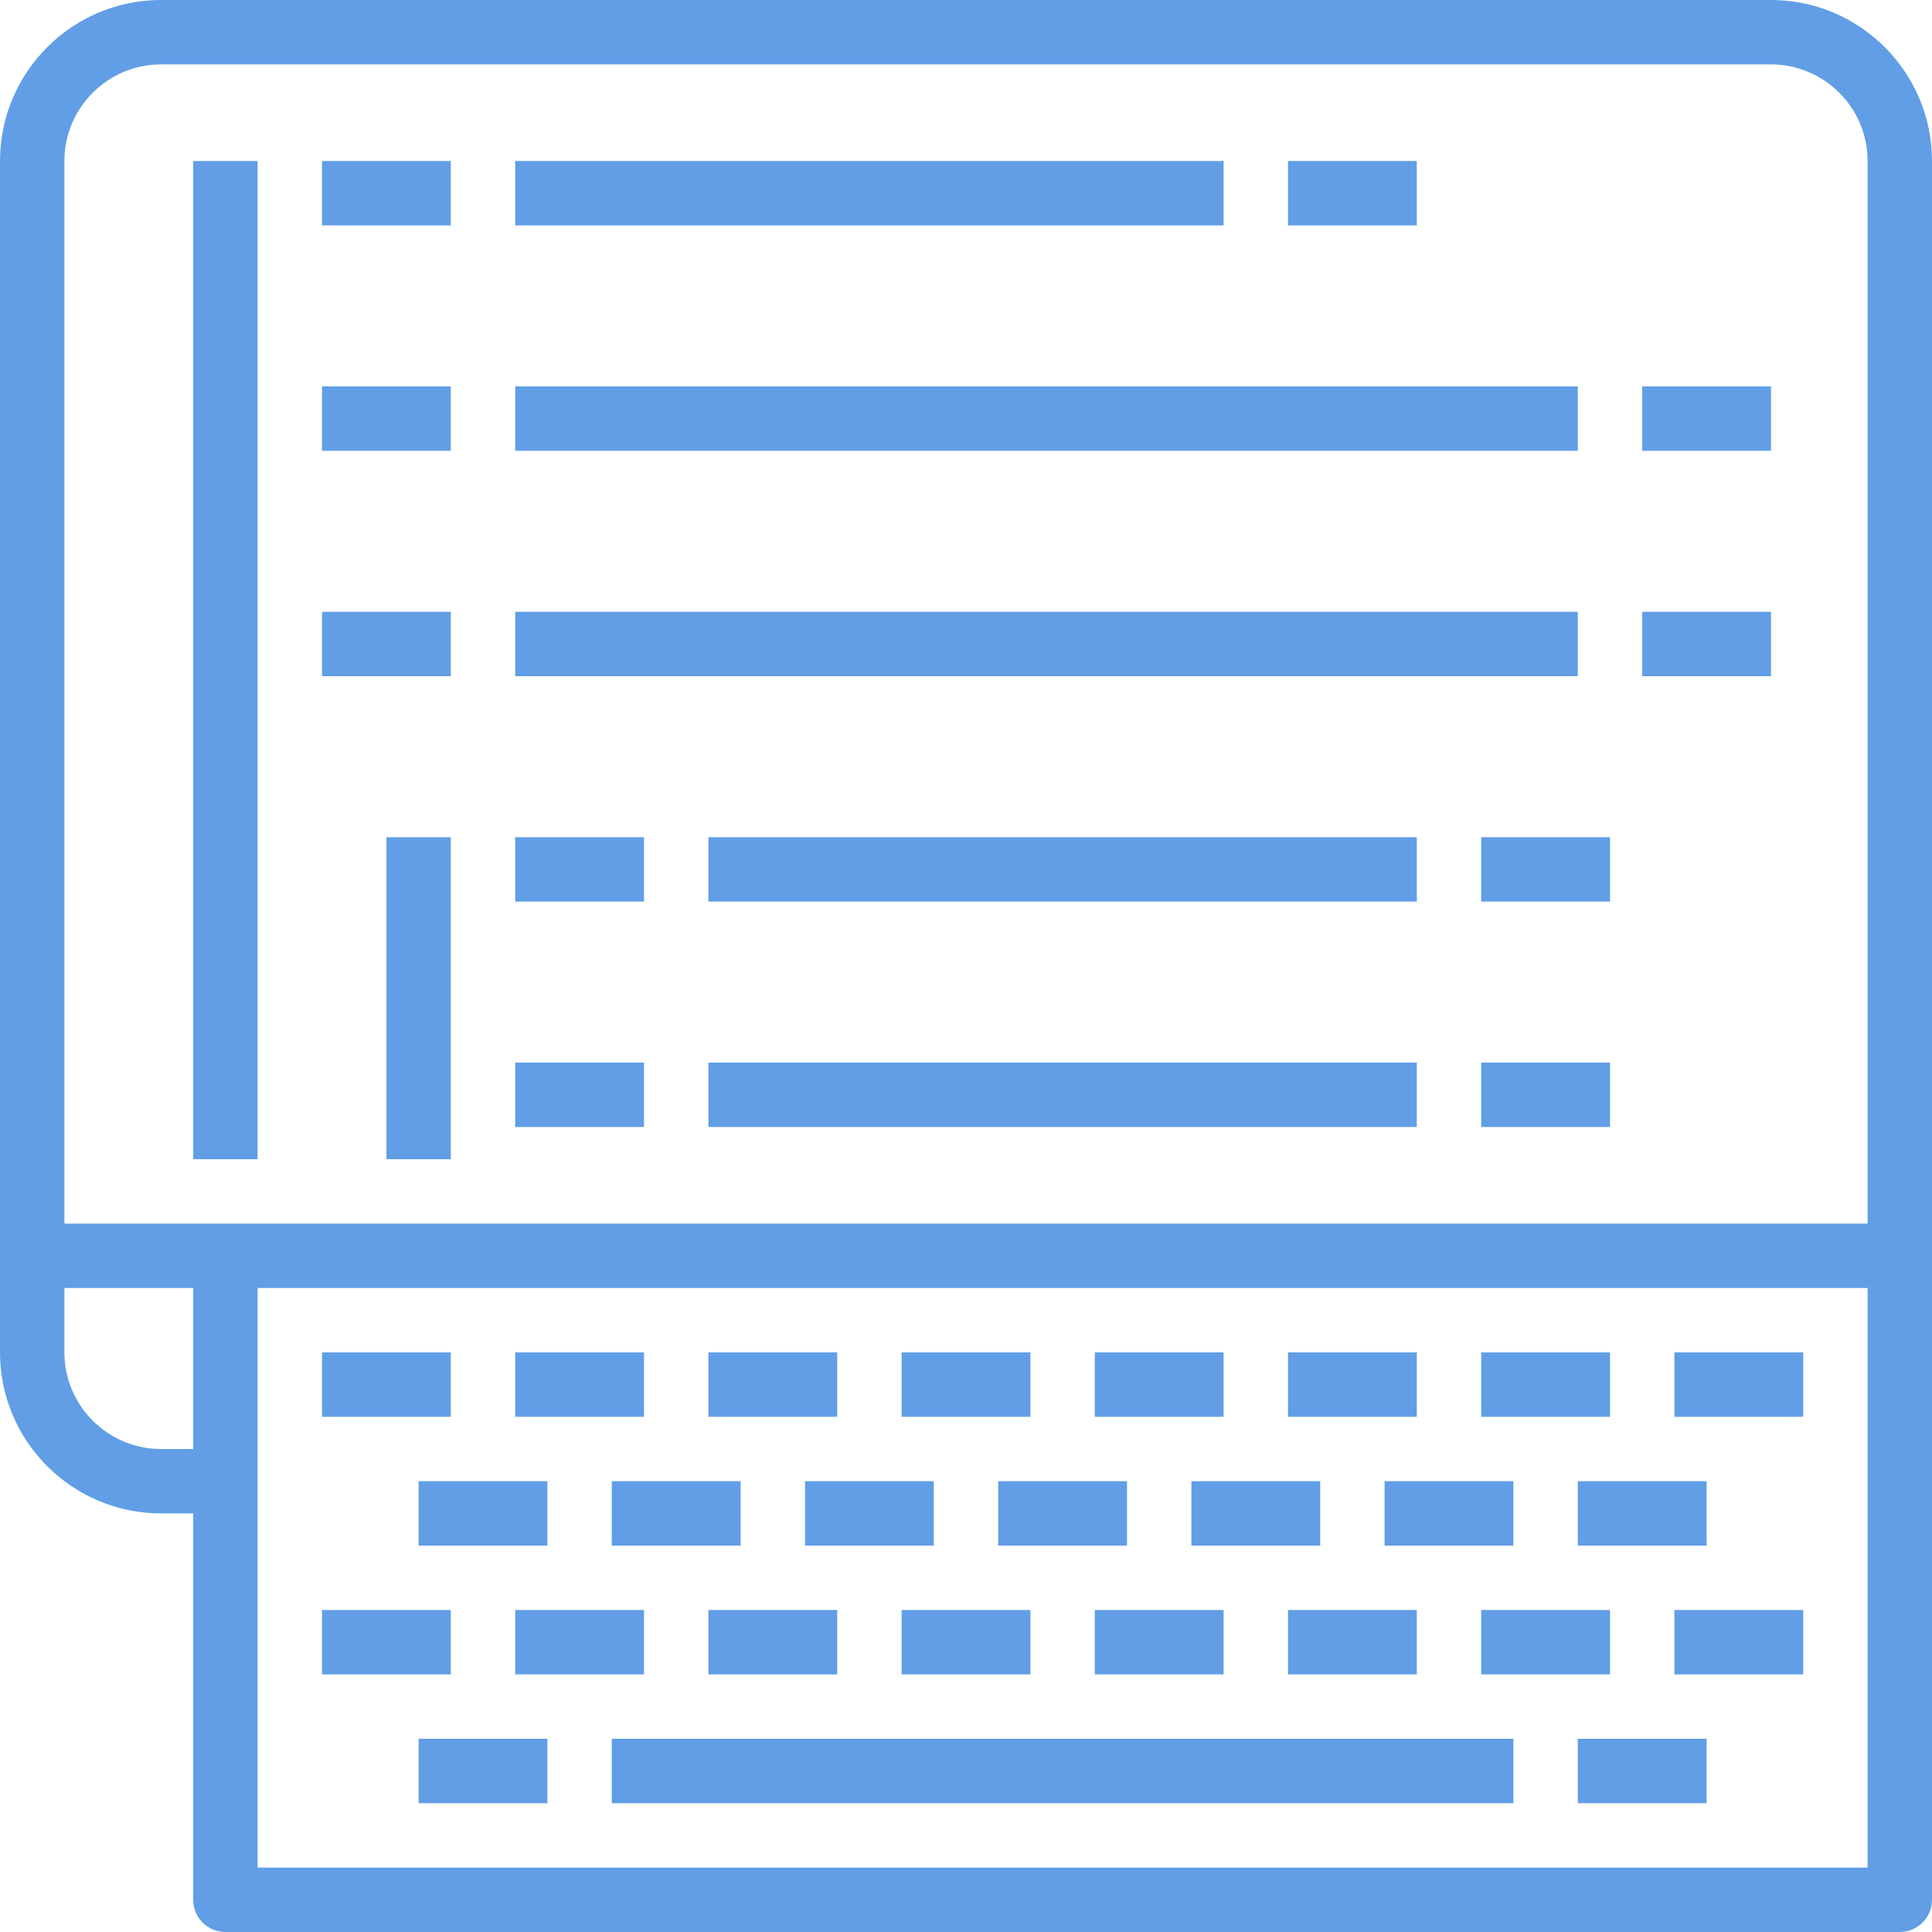 <?xml version="1.0" encoding="UTF-8"?>
<svg width="60px" height="60px" viewBox="0 0 60 60" version="1.1" xmlns="http://www.w3.org/2000/svg" xmlns:xlink="http://www.w3.org/1999/xlink">
    <!-- Generator: Sketch 49.2 (51160) - http://www.bohemiancoding.com/sketch -->
    <title>tech-tests</title>
    <desc>Created with Sketch.</desc>
    <defs></defs>
    <g id="Home" stroke="none" stroke-width="1" fill="none" fill-rule="evenodd" opacity="0.8">
        <g id="1-Home-[Opt-1]-[desktop]" transform="translate(-1100, -2477)" fill="#3986E0" fill-rule="nonzero">
            <g id="Technologies" transform="translate(0, 1704)">
                <g id="T3" transform="translate(940, 729)">
                    <g id="tech-tests" transform="translate(160, 44)">
                        <path d="M55,0 L5,0 C2.243,0 0,2.243 0,5 L0,42 C0,44.757 2.243,47 5,47 L6,47 L6,59 C6,59.552 6.448,60 7,60 L59,60 C59.552,60 60,59.552 60,59 L60,5 C60,2.243 57.757,0 55,0 Z M6,45 L5,45 C3.346,45 2,43.654 2,42 L2,40 L6,40 L6,45 Z M58,58 L8,58 L8,40 L58,40 L58,58 Z M58,38 L2,38 L2,5 C2,3.346 3.346,2 5,2 L55,2 C56.654,2 58,3.346 58,5 L58,38 Z" id="Shape"></path>
                        <rect id="Rectangle-path" x="6" y="5" width="2" height="31"></rect>
                        <rect id="Rectangle-path" x="12" y="26" width="2" height="10"></rect>
                        <rect id="Rectangle-path" x="10" y="5" width="4" height="2"></rect>
                        <rect id="Rectangle-path" x="16" y="5" width="22" height="2"></rect>
                        <rect id="Rectangle-path" x="40" y="5" width="4" height="2"></rect>
                        <rect id="Rectangle-path" x="16" y="26" width="4" height="2"></rect>
                        <rect id="Rectangle-path" x="22" y="26" width="22" height="2"></rect>
                        <rect id="Rectangle-path" x="46" y="26" width="4" height="2"></rect>
                        <rect id="Rectangle-path" x="16" y="33" width="4" height="2"></rect>
                        <rect id="Rectangle-path" x="22" y="33" width="22" height="2"></rect>
                        <rect id="Rectangle-path" x="46" y="33" width="4" height="2"></rect>
                        <rect id="Rectangle-path" x="10" y="12" width="4" height="2"></rect>
                        <rect id="Rectangle-path" x="16" y="12" width="33" height="2"></rect>
                        <rect id="Rectangle-path" x="51" y="12" width="4" height="2"></rect>
                        <rect id="Rectangle-path" x="10" y="19" width="4" height="2"></rect>
                        <rect id="Rectangle-path" x="16" y="19" width="33" height="2"></rect>
                        <rect id="Rectangle-path" x="51" y="19" width="4" height="2"></rect>
                        <rect id="Rectangle-path" x="10" y="42" width="4" height="2"></rect>
                        <rect id="Rectangle-path" x="16" y="42" width="4" height="2"></rect>
                        <rect id="Rectangle-path" x="22" y="42" width="4" height="2"></rect>
                        <rect id="Rectangle-path" x="28" y="42" width="4" height="2"></rect>
                        <rect id="Rectangle-path" x="34" y="42" width="4" height="2"></rect>
                        <rect id="Rectangle-path" x="40" y="42" width="4" height="2"></rect>
                        <rect id="Rectangle-path" x="46" y="42" width="4" height="2"></rect>
                        <rect id="Rectangle-path" x="52" y="42" width="4" height="2"></rect>
                        <rect id="Rectangle-path" x="13" y="46" width="4" height="2"></rect>
                        <rect id="Rectangle-path" x="19" y="46" width="4" height="2"></rect>
                        <rect id="Rectangle-path" x="25" y="46" width="4" height="2"></rect>
                        <rect id="Rectangle-path" x="31" y="46" width="4" height="2"></rect>
                        <rect id="Rectangle-path" x="37" y="46" width="4" height="2"></rect>
                        <rect id="Rectangle-path" x="43" y="46" width="4" height="2"></rect>
                        <rect id="Rectangle-path" x="49" y="46" width="4" height="2"></rect>
                        <rect id="Rectangle-path" x="10" y="50" width="4" height="2"></rect>
                        <rect id="Rectangle-path" x="16" y="50" width="4" height="2"></rect>
                        <rect id="Rectangle-path" x="22" y="50" width="4" height="2"></rect>
                        <rect id="Rectangle-path" x="28" y="50" width="4" height="2"></rect>
                        <rect id="Rectangle-path" x="34" y="50" width="4" height="2"></rect>
                        <rect id="Rectangle-path" x="40" y="50" width="4" height="2"></rect>
                        <rect id="Rectangle-path" x="46" y="50" width="4" height="2"></rect>
                        <rect id="Rectangle-path" x="52" y="50" width="4" height="2"></rect>
                        <rect id="Rectangle-path" x="13" y="54" width="4" height="2"></rect>
                        <rect id="Rectangle-path" x="19" y="54" width="28" height="2"></rect>
                        <rect id="Rectangle-path" x="49" y="54" width="4" height="2"></rect>
                    </g>
                </g>
            </g>
        </g>
    </g>
</svg>
